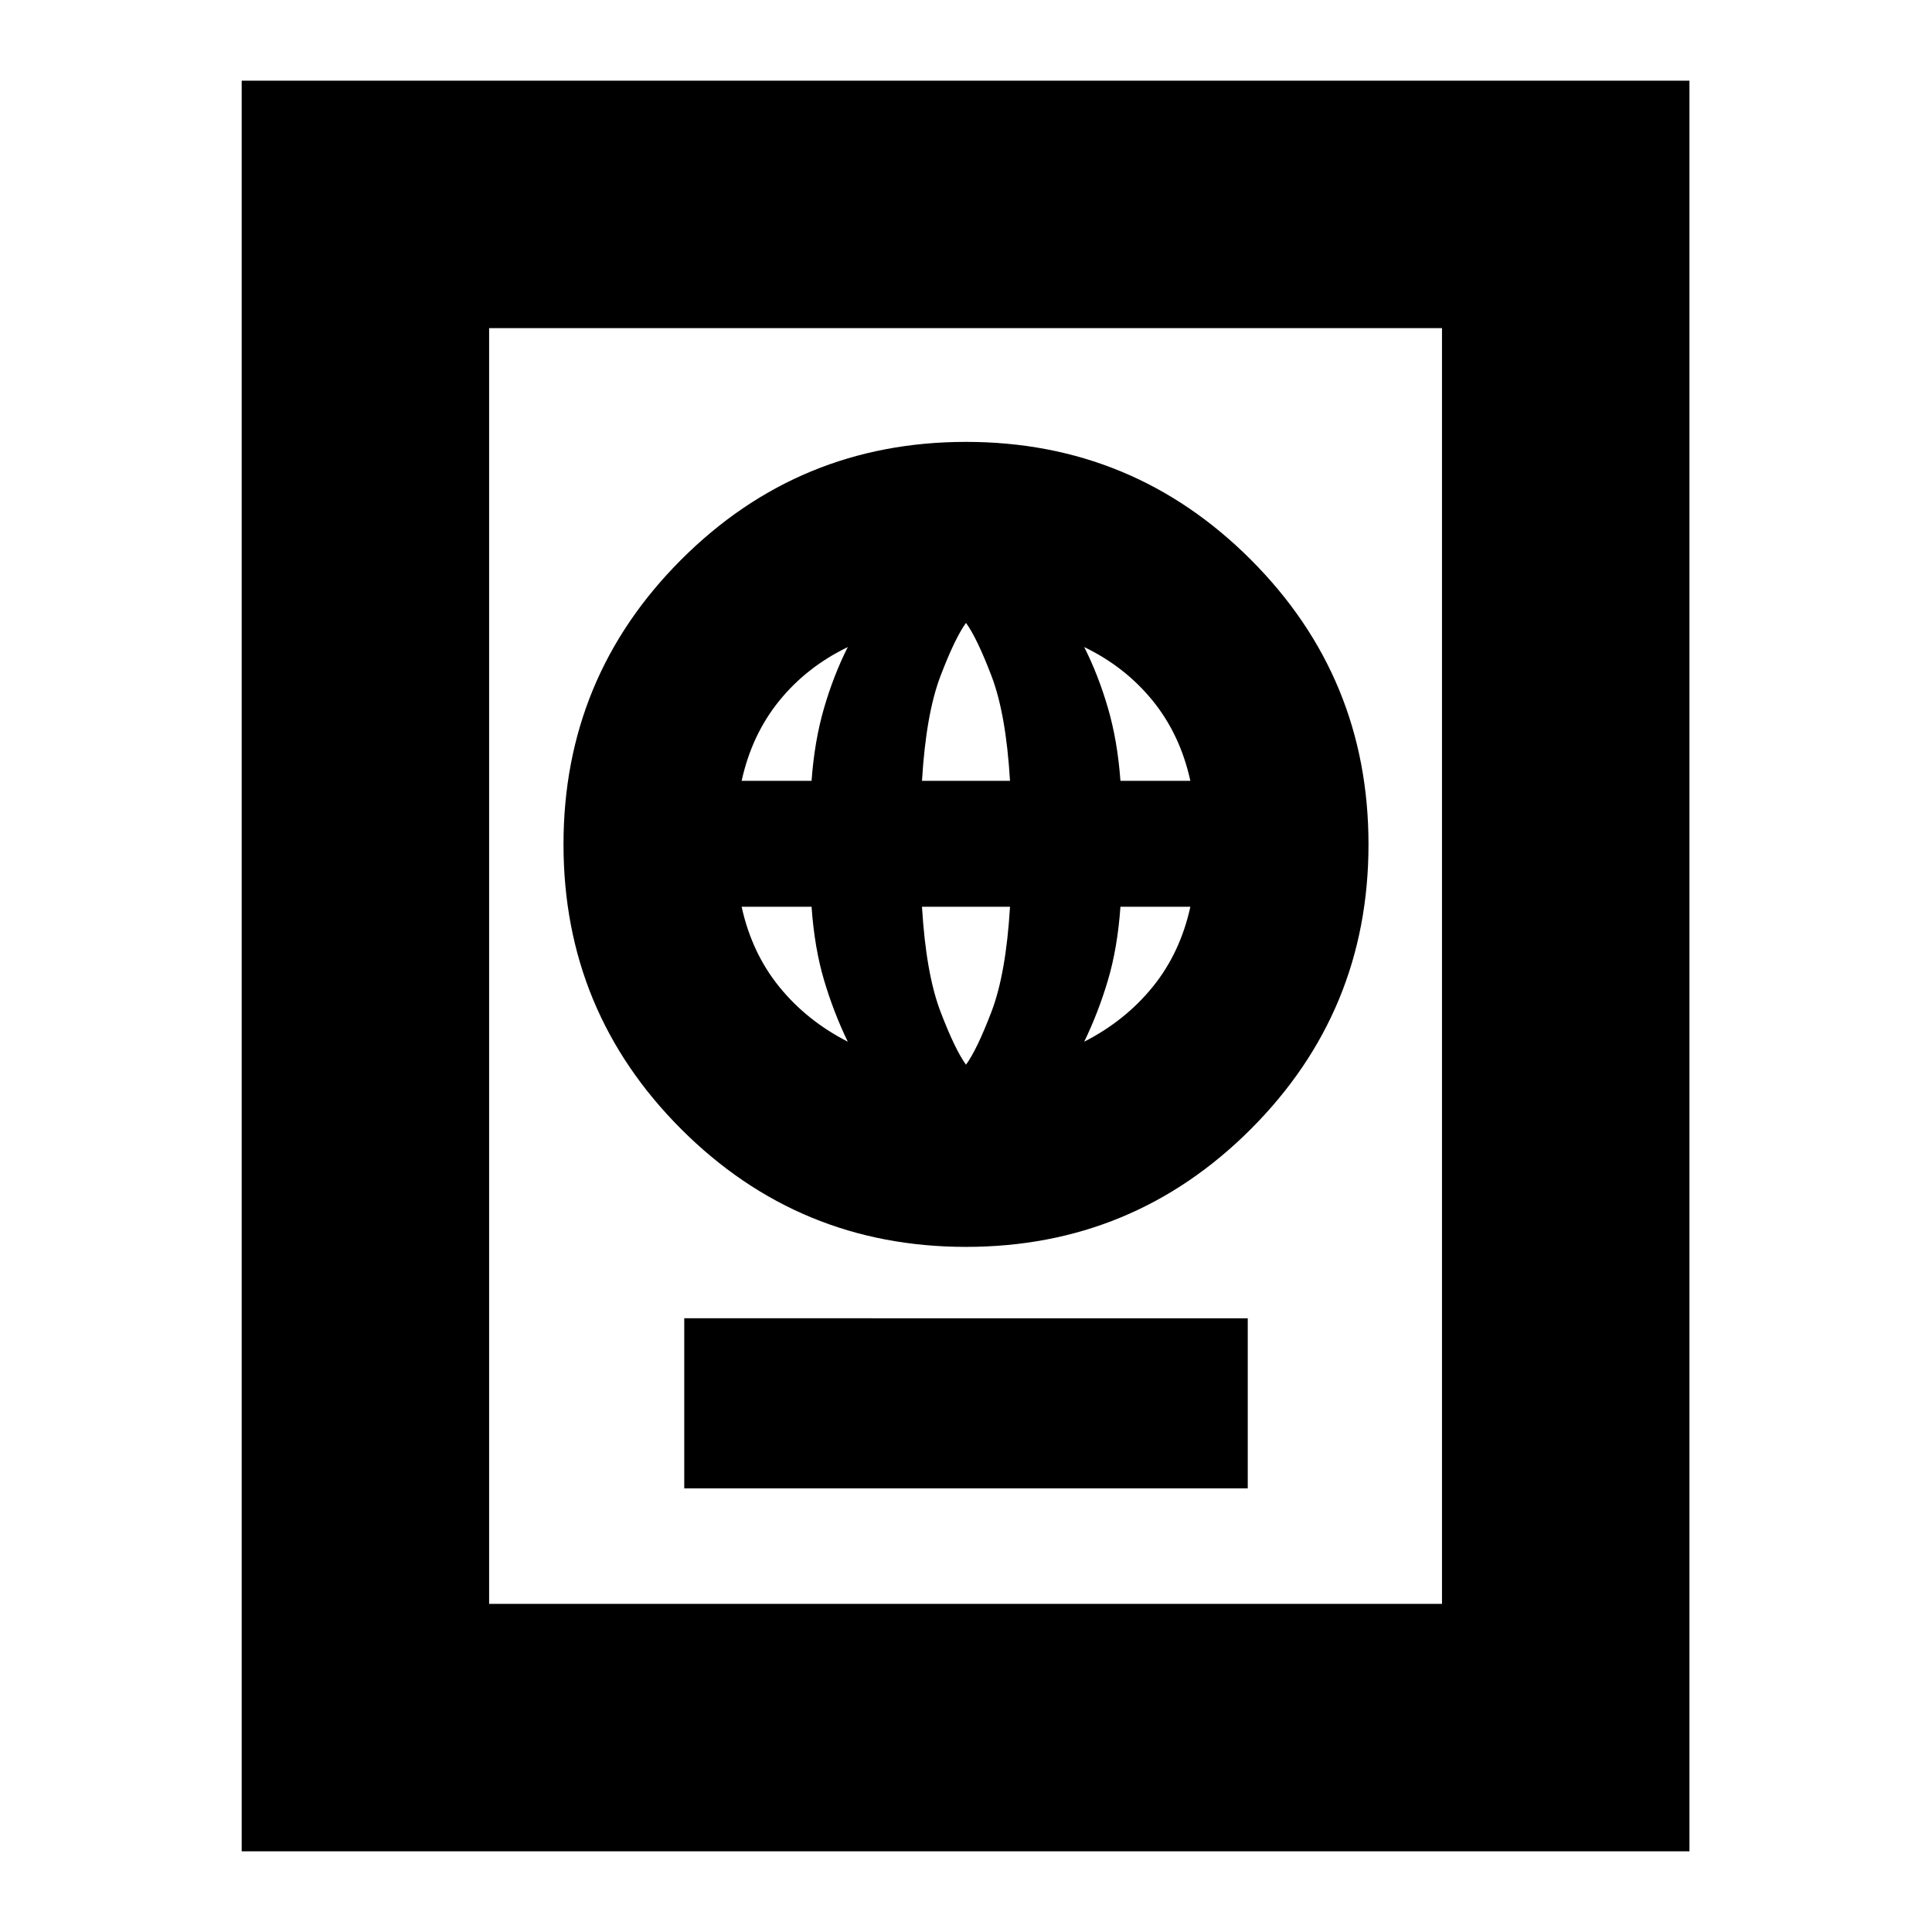 <svg xmlns="http://www.w3.org/2000/svg" height="24" viewBox="0 -960 960 960" width="24"><path d="M340-220.43h280v-84.53H340v84.53Zm140-120q83 0 141.5-58.5t58.5-141.5q0-83-58.5-141.5T480-740.43q-83 0-141.5 58.5T280-540.43q0 83 58.5 141.5t141.5 58.5Zm0-90.53q-5.43-7.43-12.65-26.3-7.22-18.87-9.22-52.17h43.74q-2 33.3-9.22 52.17-7.22 18.87-12.65 26.3Zm-58.74-11.43q-20.43-10.44-34.09-27.31-13.65-16.87-18.65-39.73h34.74q1.44 20.43 6.22 36.52 4.78 16.08 11.78 30.52Zm117.48 0q7-14.44 11.78-30.52 4.78-16.09 6.22-36.52h34.74q-5 22.86-18.65 39.73-13.66 16.87-34.09 27.31ZM368.52-572q5-22.87 18.65-39.74 13.66-16.87 34.09-26.74-7 13.87-11.78 30.24-4.78 16.37-6.22 36.24h-34.74Zm89.61 0q2-33.3 9.22-52.17 7.22-18.87 12.65-26.31 5.43 7.44 12.65 26.31 7.22 18.87 9.22 52.17h-43.74Zm98.61 0q-1.44-19.87-6.22-36.24-4.78-16.37-11.78-30.24 20.43 9.87 34.09 26.74 13.65 16.87 18.65 39.74h-34.74ZM120.09-40.09v-879.82h719.39v879.82H120.09Zm122.95-122.95h473.48v-633.92H243.04v633.92Zm0 0v-633.92 633.92Z"/></svg>